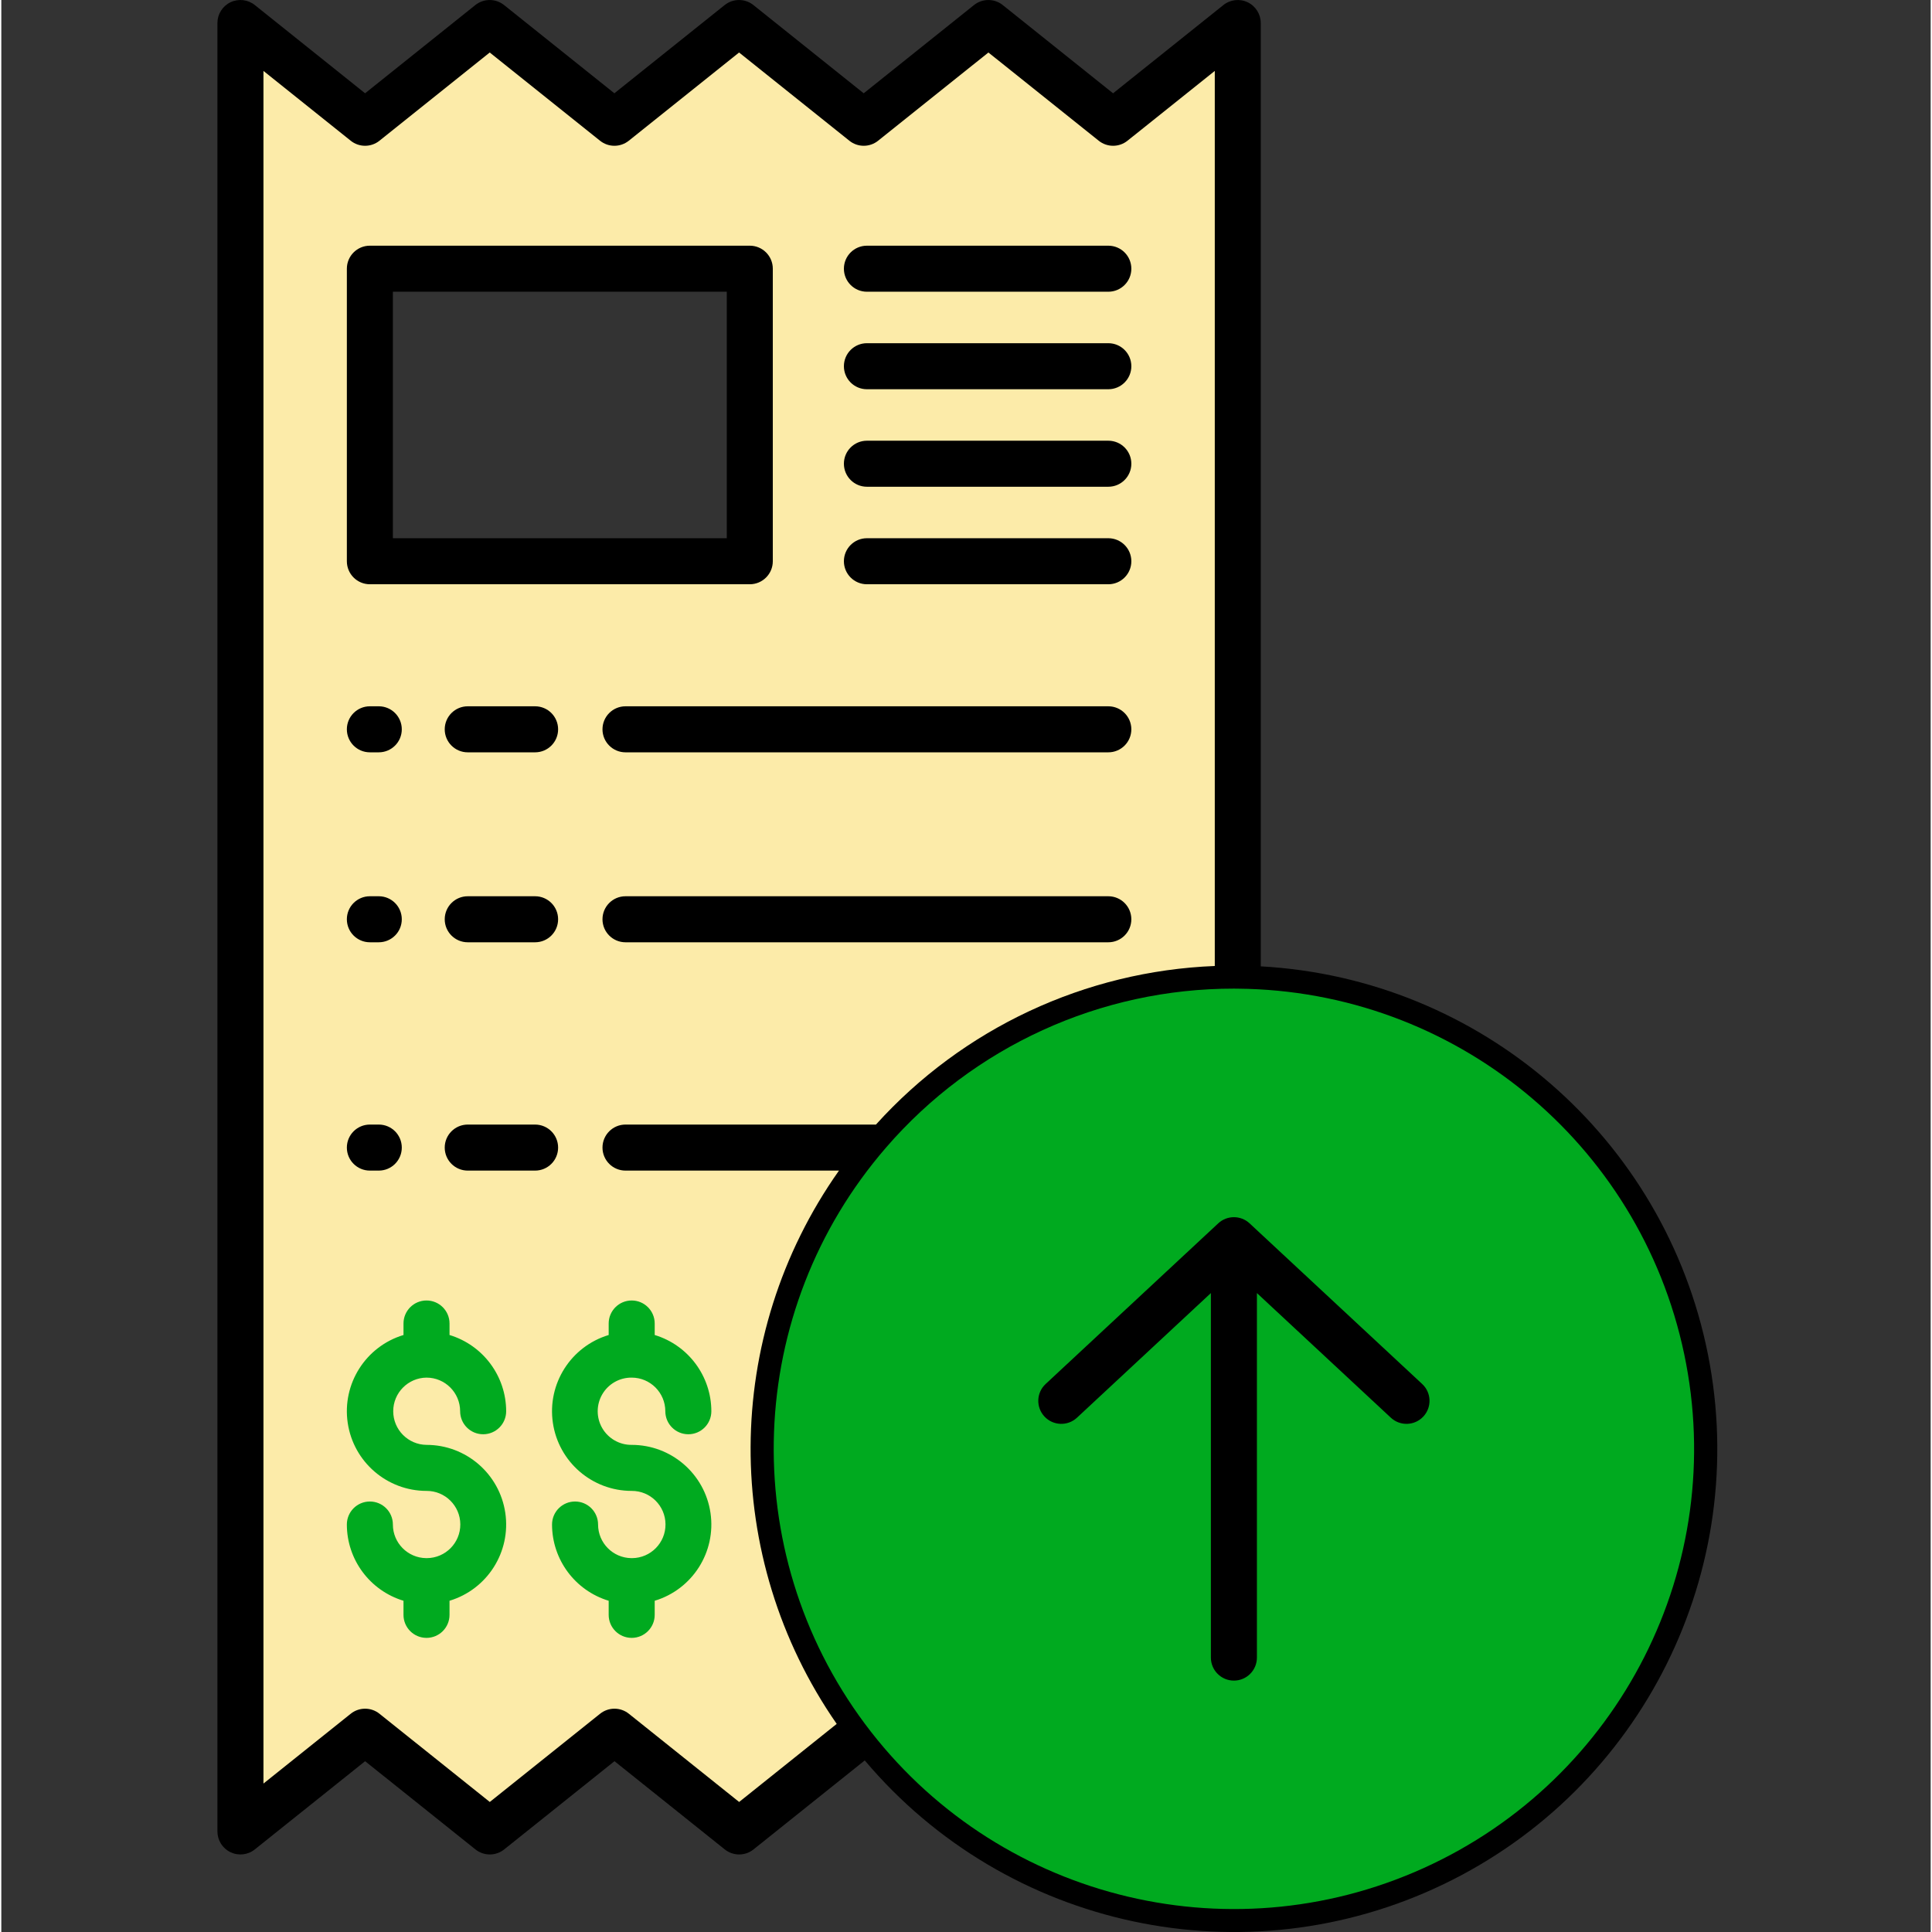 <svg height="503pt" viewBox="-56 0 503 503.688" width="503pt" xmlns="http://www.w3.org/2000/svg" >
<rect x="-56" y="0" width="503" height="503.688" fill="#333333" stroke="none"/>
<path xmlns="http://www.w3.org/2000/svg" d="m168.875 451.473-32.5 26-32.5-26-32.5 26-32.5-26-32.508 26v-471.469l32.488 26 32.5-26 32.5 26 32.5-26 32.5 26 32.5-26 32.5 26 32.512-26v251.75c-.332-.012-.672-.012-1-.012-45.645-.004-87.34 25.895-107.57 66.812-20.23 40.918-15.496 89.77 12.219 126.039zm-29.719-305.152v-76.27h-99.051v76.27zm0 0" fill="#fceba9"/>
<path d="m169.668 76.055h62.938c3.312 0 6-2.688 6-6 0-3.316-2.688-6-6-6h-62.938c-3.316 0-6 2.684-6 6 0 3.312 2.684 6 6 6zm0 0"/>
<path d="m169.668 101.477h62.938c3.312 0 6-2.688 6-6 0-3.316-2.688-6-6-6h-62.938c-3.316 0-6 2.684-6 6 0 3.312 2.684 6 6 6zm0 0"/>
<path d="m40.086 245.66h2.32c3.316 0 6-2.684 6-6 0-3.312-2.684-6-6-6h-2.32c-3.316 0-6 2.688-6 6 0 3.316 2.684 6 6 6zm0 0"/>
<path d="m83.16 233.66h-17.559c-3.312 0-6 2.688-6 6 0 3.316 2.688 6 6 6h17.559c3.316 0 6-2.684 6-6 0-3.312-2.684-6-6-6zm0 0"/>
<path d="m232.605 233.66h-125.875c-3.316 0-6 2.688-6 6 0 3.316 2.684 6 6 6h125.875c3.312 0 6-2.684 6-6 0-3.312-2.688-6-6-6zm0 0"/>
<path d="m40.086 196.137h2.32c3.316 0 6-2.688 6-6s-2.684-6-6-6h-2.32c-3.316 0-6 2.688-6 6s2.684 6 6 6zm0 0"/>
<path d="m83.16 184.137h-17.559c-3.312 0-6 2.688-6 6s2.688 6 6 6h17.559c3.316 0 6-2.688 6-6s-2.684-6-6-6zm0 0"/>
<path d="m232.605 184.137h-125.875c-3.316 0-6 2.688-6 6s2.684 6 6 6h125.875c3.312 0 6-2.688 6-6s-2.688-6-6-6zm0 0"/>
<path d="m40.086 305.184h2.32c3.316 0 6-2.684 6-6 0-3.312-2.684-6-6-6h-2.32c-3.316 0-6 2.688-6 6 0 3.316 2.684 6 6 6zm0 0"/>
<path d="m83.16 293.184h-17.559c-3.312 0-6 2.688-6 6 0 3.316 2.688 6 6 6h17.559c3.316 0 6-2.684 6-6 0-3.312-2.684-6-6-6zm0 0"/>
<path fill="#00aa1f" d="m54.852 359.156c4.84.004 8.762 3.926 8.766 8.766 0 3.312 2.688 6 6 6s6-2.688 6-6c-.012-9.152-6.008-17.219-14.766-19.875v-3c0-3.312-2.688-6-6-6-3.316 0-6 2.688-6 6v3c-9.859 2.977-16.047 12.727-14.543 22.91 1.504 10.188 10.246 17.73 20.543 17.734 4.84-.031 8.785 3.871 8.812 8.711.027 4.84-3.875 8.789-8.715 8.816-.031 0-.066 0-.098 0-.035 0-.07 0-.102 0-4.797-.062-8.66-3.965-8.664-8.762 0-3.316-2.688-6-6-6-3.316 0-6 2.684-6 6 .012 9.152 6.008 17.219 14.766 19.875v3.676c0 3.312 2.688 6 6 6s6-2.688 6-6v-3.676c9.859-2.977 16.047-12.727 14.543-22.91-1.504-10.188-10.246-17.734-20.543-17.73-4.805-.055-8.676-3.965-8.676-8.77s3.871-8.715 8.676-8.766zm0 0"/>
<path d="m268.945.598c-2.078-1-4.547-.719-6.348.723l-28.754 23-28.758-23c-2.191-1.754-5.309-1.754-7.5 0l-28.754 23-28.75-23c-2.191-1.754-5.309-1.754-7.5 0l-28.75 23-28.754-23c-2.191-1.754-5.309-1.754-7.5 0l-28.734 23-28.746-23c-1.801-1.445-4.27-1.727-6.352-.73-2.082 1-3.402 3.105-3.402 5.414v471.465c0 2.309 1.32 4.41 3.402 5.41 2.078 1 4.543.719 6.348-.723l28.754-23 28.758 23c2.195 1.754 5.309 1.754 7.5 0l28.754-23 28.75 23c2.195 1.754 5.309 1.754 7.5 0l29-23.199c37.066 43.922 99.16 57.191 150.941 32.254 51.781-24.941 80.117-81.766 68.879-138.129-11.238-56.363-59.199-97.973-116.586-101.148v-245.93c0-2.305-1.32-4.41-3.398-5.406zm-132.59 469.191-28.75-23c-2.195-1.758-5.309-1.758-7.5 0l-28.754 23-28.758-23c-2.191-1.758-5.309-1.758-7.5 0l-22.75 18.199v-446.5l22.746 18.199c2.191 1.758 5.309 1.758 7.5 0l28.746-23 28.754 23c2.191 1.758 5.305 1.758 7.5 0l28.75-23 28.75 23c2.191 1.758 5.309 1.758 7.5 0l28.754-23 28.758 23c2.191 1.758 5.309 1.758 7.5 0l22.758-18.199v233.355c-33.809 1.332-65.652 16.234-88.336 41.34h-65.293c-3.316 0-6 2.688-6 6 0 3.316 2.684 6 6 6h55.656c-30.504 43.18-30.742 100.824-.594 144.25zm242.988-92.051c0 62.961-51.039 114-114 114s-114-51.039-114-114c0-62.961 51.039-114 114-114 62.93.07 113.93 51.066 114 114zm0 0"/>
<path fill="#00aa1f" d="m108.344 359.156c4.84.004 8.762 3.926 8.766 8.766 0 3.312 2.688 6 6 6 3.316 0 6-2.688 6-6-.012-9.152-6.008-17.219-14.766-19.875v-3c0-3.312-2.688-6-6-6s-6 2.688-6 6v3c-9.859 2.973-16.051 12.723-14.547 22.91 1.504 10.191 10.25 17.734 20.547 17.734 4.84-.031 8.785 3.871 8.812 8.711.031 4.84-3.871 8.789-8.711 8.816-.035 0-.066 0-.102 0-.031 0-.066 0-.102 0-4.797-.062-8.656-3.965-8.664-8.762 0-3.316-2.688-6-6-6s-6 2.684-6 6c.012 9.152 6.008 17.219 14.766 19.875v3.676c0 3.312 2.688 6 6 6s6-2.688 6-6v-3.676c9.859-2.977 16.047-12.727 14.543-22.91-1.504-10.188-10.246-17.734-20.543-17.73-3.152.031-6.082-1.633-7.672-4.359-1.586-2.727-1.586-6.094 0-8.82 1.59-2.727 4.52-4.391 7.672-4.355zm0 0"/>
<path d="m40.086 152.32h99.047c3.312 0 6-2.688 6-6v-76.266c0-3.316-2.688-6-6-6h-99.047c-3.316 0-6 2.684-6 6v76.266c0 3.312 2.684 6 6 6zm6-76.266h87.047v64.266h-87.047zm0 0"/>
<path d="m169.668 152.32h62.938c3.312 0 6-2.688 6-6s-2.688-6-6-6h-62.938c-3.316 0-6 2.688-6 6s2.684 6 6 6zm0 0"/>
<path d="m169.668 126.898h62.938c3.312 0 6-2.688 6-6 0-3.316-2.688-6-6-6h-62.938c-3.316 0-6 2.684-6 6 0 3.312 2.684 6 6 6zm0 0"/>
<path xmlns="http://www.w3.org/2000/svg" d="m174.648 299.184c22.773-26.352 55.891-41.48 90.719-41.441.328 0 .668 0 1 .012 56.328.48 104.738 40.09 116.363 95.211 11.625 55.117-16.664 110.902-68.004 134.094-51.336 23.188-111.895 7.535-145.566-37.625s-31.391-107.668 5.488-150.25zm0 0" fill="#00aa1f"/>
<path d="m261.258 318.938-45 41.883c-2.426 2.258-2.562 6.051-.305 8.477s6.055 2.562 8.48.305l34.91-32.492v95.035c0 3.312 2.688 6 6 6s6-2.688 6-6v-95.035l34.914 32.492c2.426 2.258 6.219 2.121 8.477-.305s2.125-6.219-.301-8.477l-45-41.883c-2.305-2.145-5.875-2.145-8.176 0zm0 0"/>
</svg>